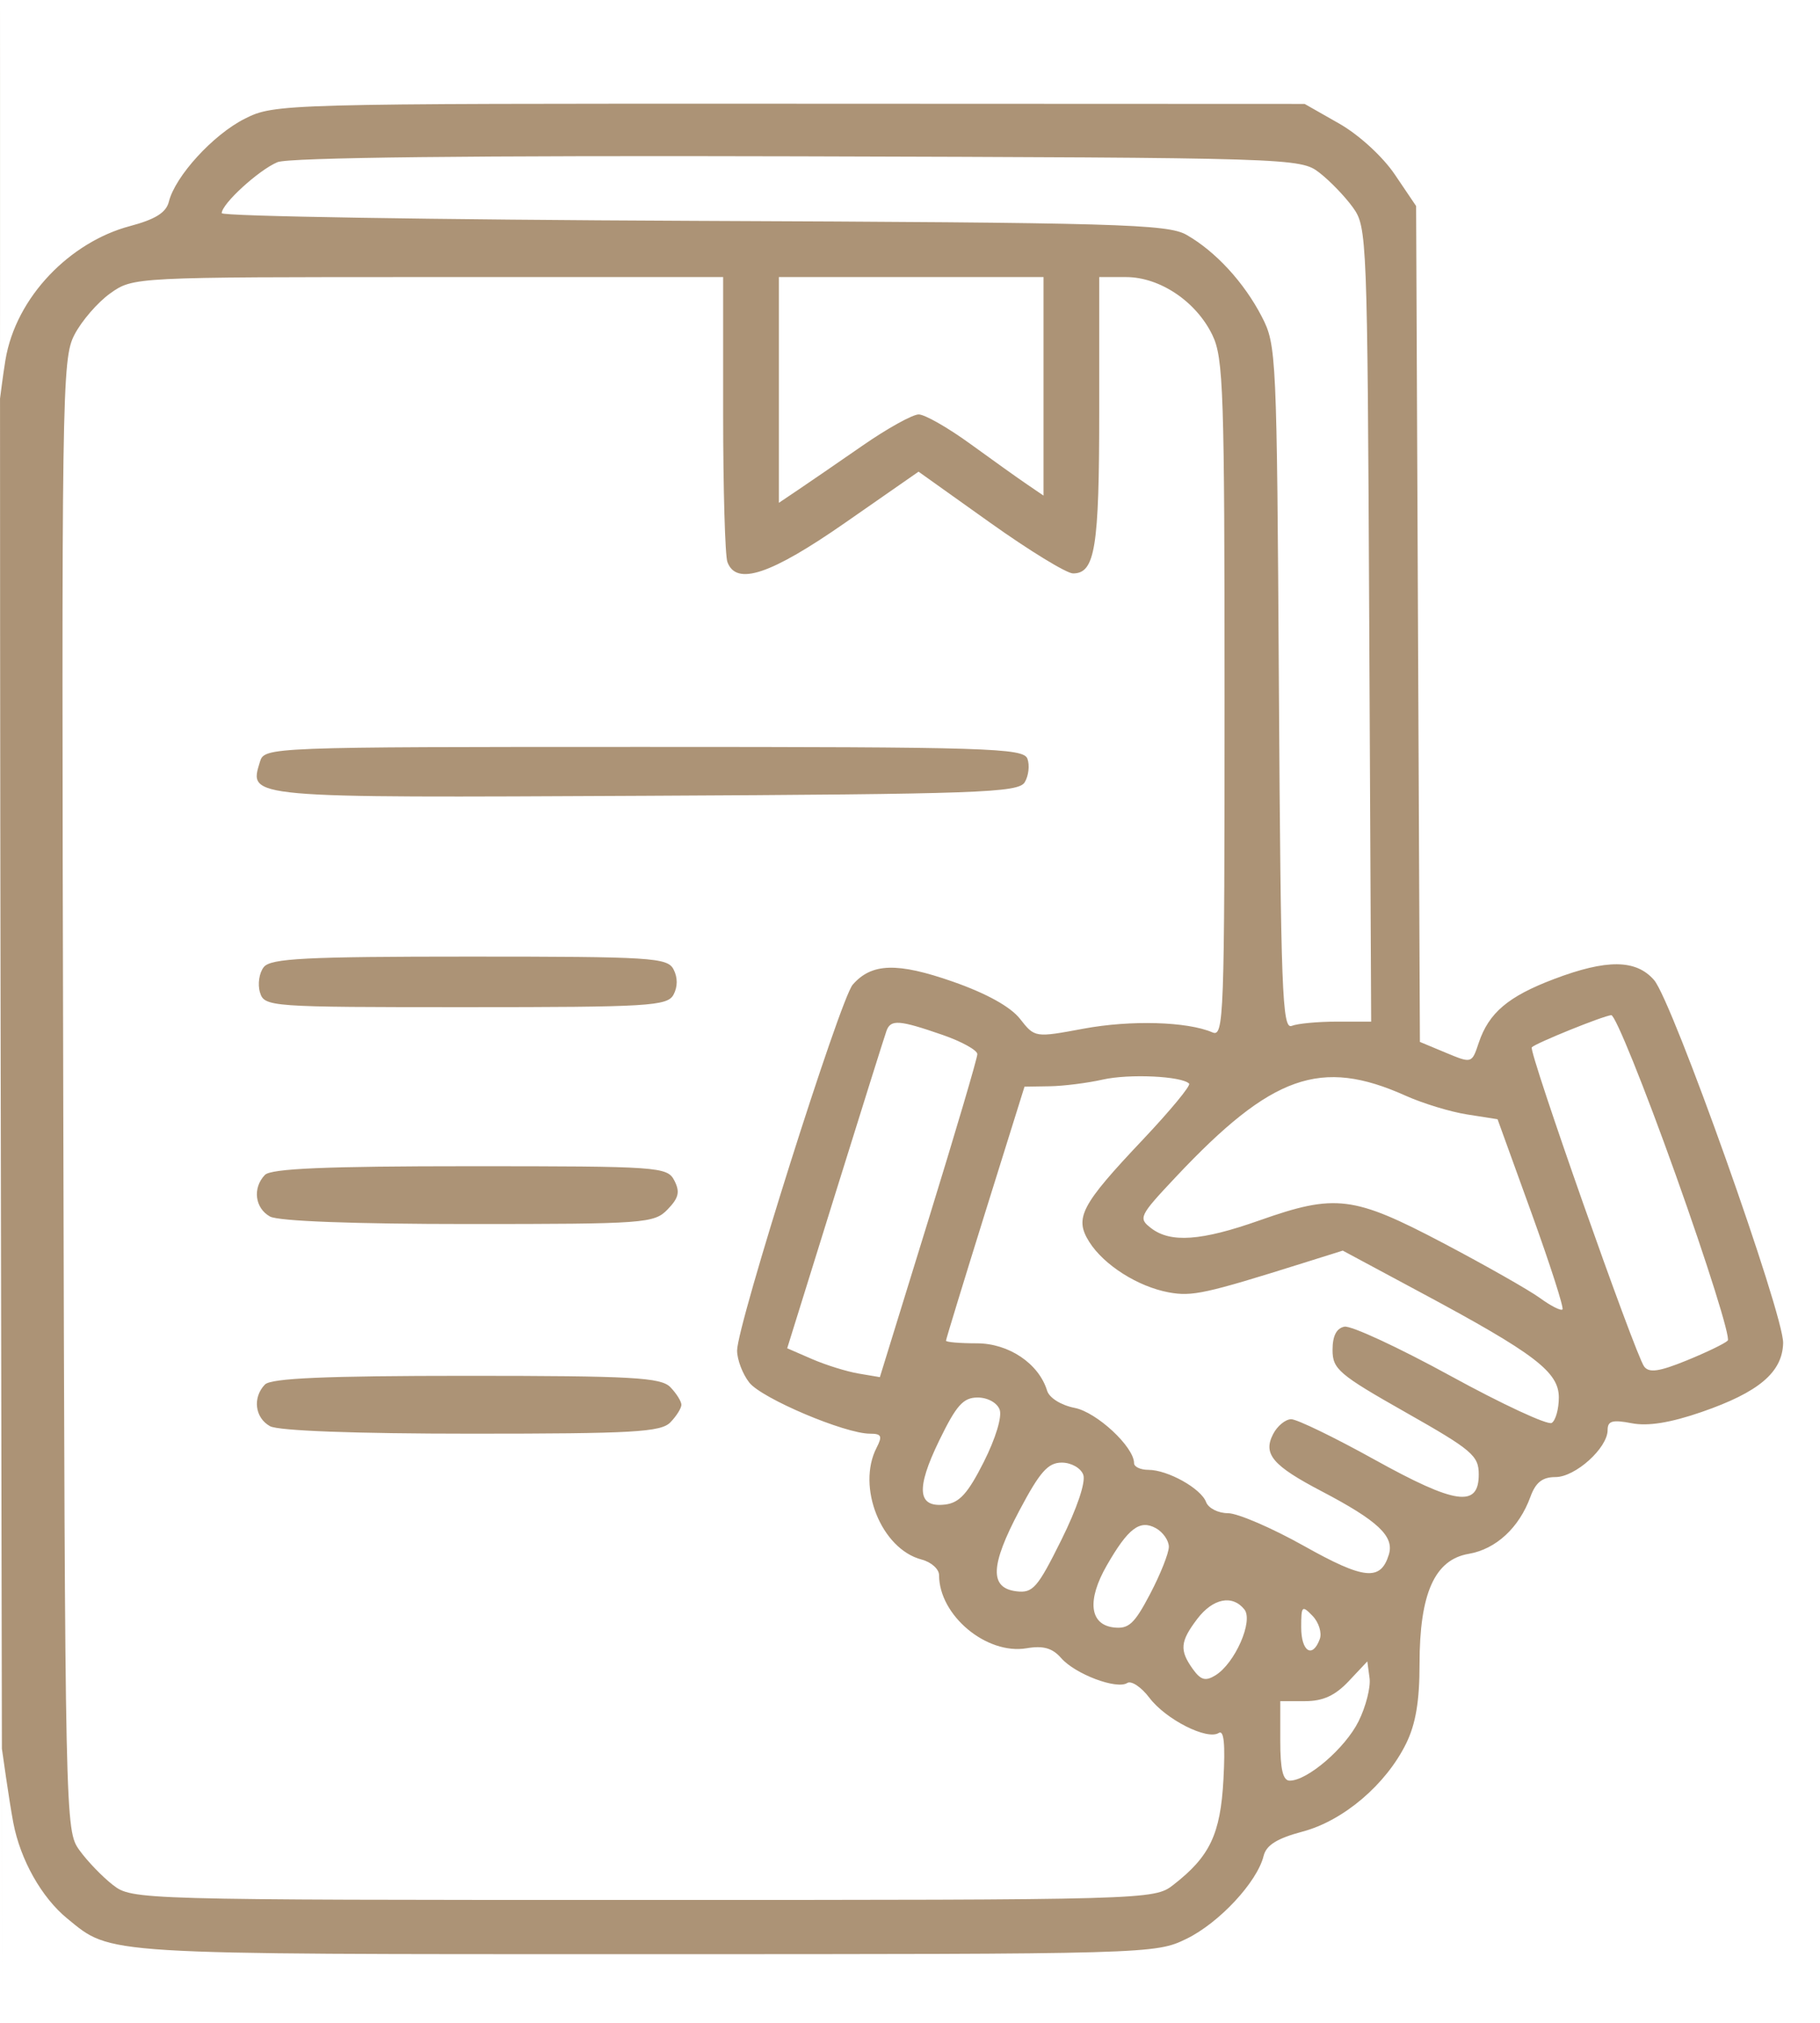 <svg width="36" height="40" viewBox="0 0 36 40" fill="none" xmlns="http://www.w3.org/2000/svg">
<path fill-rule="evenodd" clip-rule="evenodd" d="M0.003 0C0.003 0 -0.008 9.313 0.012 20.202L0.047 40H18.024H36V20.059V0.118L18.054 0.082L0.003 0ZM36 20.059V40H18.024H0.047L0.037 34.573C0.037 34.573 0.177 35.588 0.263 36.043C0.403 36.777 0.823 37.523 1.331 37.938C2.215 38.66 1.933 38.642 12.739 38.642C22.757 38.642 22.853 38.639 23.47 38.338C24.116 38.023 24.866 37.217 24.994 36.701C25.047 36.486 25.259 36.353 25.766 36.218C26.573 36.004 27.415 35.288 27.814 34.476C28.003 34.091 28.079 33.641 28.079 32.905C28.079 31.509 28.378 30.84 29.052 30.726C29.589 30.634 30.048 30.211 30.271 29.601C30.376 29.312 30.509 29.208 30.768 29.208C31.161 29.208 31.799 28.633 31.799 28.278C31.799 28.097 31.894 28.07 32.273 28.143C32.596 28.206 33.039 28.135 33.659 27.921C34.79 27.53 35.255 27.137 35.271 26.559C35.286 25.997 33.083 19.8 32.718 19.38C32.362 18.97 31.782 18.964 30.736 19.361C29.831 19.704 29.449 20.028 29.25 20.62C29.113 21.031 29.113 21.031 28.599 20.817L28.086 20.603L28.048 12.338L28.011 4.074L27.592 3.454C27.352 3.098 26.883 2.668 26.49 2.444L25.806 2.055L15.622 2.051C5.57 2.048 5.43 2.052 4.843 2.347C4.218 2.66 3.464 3.485 3.34 3.989C3.286 4.204 3.074 4.337 2.567 4.472C1.399 4.782 0.315 5.862 0.107 7.122C0.055 7.437 1.84977e-05 7.89 1.84977e-05 7.89L0.003 0L18.054 0.082L36 0.118V20.059ZM26.098 3.415C26.307 3.577 26.606 3.887 26.762 4.104C27.04 4.49 27.047 4.675 27.084 12.35L27.122 20.202H26.441C26.067 20.202 25.665 20.24 25.55 20.286C25.363 20.36 25.334 19.602 25.297 13.603C25.256 6.995 25.249 6.823 24.959 6.263C24.609 5.585 24.045 4.972 23.468 4.643C23.094 4.431 22.103 4.402 13.719 4.367C8.586 4.345 4.386 4.277 4.386 4.215C4.386 4.031 5.118 3.362 5.488 3.207C5.711 3.114 9.353 3.073 15.775 3.091C25.58 3.12 25.723 3.124 26.098 3.415ZM14.304 8.183C14.304 9.67 14.342 10.989 14.388 11.113C14.564 11.59 15.244 11.363 16.723 10.333L18.169 9.327L19.581 10.333C20.357 10.886 21.097 11.339 21.225 11.339C21.661 11.339 21.743 10.831 21.743 8.133V5.479H22.273C22.941 5.479 23.66 5.961 23.981 6.625C24.2 7.077 24.222 7.729 24.222 13.82C24.222 20.144 24.209 20.513 23.981 20.414C23.485 20.2 22.367 20.168 21.434 20.341C20.47 20.52 20.469 20.52 20.176 20.147C19.988 19.907 19.512 19.644 18.85 19.412C17.748 19.027 17.241 19.042 16.867 19.471C16.617 19.758 14.58 26.202 14.58 26.706C14.58 26.885 14.688 27.17 14.821 27.339C15.067 27.653 16.713 28.35 17.208 28.35C17.436 28.35 17.458 28.396 17.34 28.626C16.939 29.403 17.433 30.631 18.23 30.839C18.419 30.888 18.575 31.027 18.575 31.147C18.575 31.943 19.513 32.726 20.306 32.593C20.636 32.537 20.817 32.589 20.99 32.787C21.267 33.104 22.087 33.414 22.297 33.28C22.377 33.228 22.575 33.36 22.736 33.573C23.061 34.002 23.877 34.415 24.107 34.268C24.21 34.202 24.238 34.487 24.2 35.188C24.141 36.273 23.931 36.712 23.205 37.275C22.829 37.567 22.711 37.57 12.72 37.57C2.73 37.57 2.611 37.567 2.235 37.275C2.026 37.113 1.727 36.803 1.571 36.586C1.289 36.194 1.287 36.084 1.251 21.657C1.216 7.713 1.225 7.102 1.471 6.622C1.613 6.347 1.933 5.977 2.182 5.8C2.635 5.479 2.647 5.479 8.47 5.479H14.304V8.183ZM20.641 7.639V9.8L20.321 9.582C20.145 9.463 19.639 9.102 19.196 8.78C18.753 8.458 18.292 8.195 18.172 8.195C18.051 8.195 17.549 8.473 17.058 8.814C16.566 9.155 15.993 9.548 15.785 9.688L15.406 9.943V7.711V5.479H18.024H20.641V7.639ZM5.142 15.063C4.921 15.784 4.832 15.776 12.758 15.736C19.367 15.703 20.143 15.675 20.269 15.469C20.346 15.342 20.37 15.133 20.323 15.004C20.244 14.791 19.553 14.77 12.734 14.77C5.294 14.77 5.231 14.773 5.142 15.063ZM5.218 19.123C5.127 19.237 5.093 19.462 5.142 19.623C5.229 19.91 5.321 19.916 9.21 19.916C12.833 19.916 13.2 19.894 13.322 19.67C13.406 19.513 13.407 19.33 13.323 19.169C13.203 18.935 12.887 18.916 9.288 18.916C6.043 18.916 5.356 18.951 5.218 19.123ZM33.146 23.232C33.769 24.977 34.233 26.452 34.175 26.509C34.118 26.567 33.751 26.744 33.36 26.903C32.817 27.124 32.618 27.152 32.521 27.021C32.341 26.776 30.23 20.782 30.299 20.71C30.38 20.626 31.701 20.091 31.871 20.074C31.949 20.066 32.523 21.487 33.146 23.232ZM18.643 20.464C19.022 20.595 19.332 20.767 19.332 20.845C19.332 20.924 18.898 22.393 18.368 24.11L17.404 27.232L16.983 27.161C16.751 27.122 16.339 26.994 16.066 26.876L15.571 26.661L16.521 23.61C17.044 21.932 17.5 20.479 17.536 20.381C17.619 20.155 17.789 20.168 18.643 20.464ZM23.521 21.428C23.558 21.466 23.148 21.961 22.612 22.529C21.379 23.832 21.247 24.084 21.546 24.558C21.836 25.017 22.509 25.443 23.12 25.556C23.581 25.64 23.84 25.584 25.77 24.978L26.56 24.73L28.112 25.563C30.36 26.768 30.834 27.129 30.834 27.634C30.834 27.861 30.771 28.088 30.694 28.137C30.617 28.187 29.715 27.768 28.691 27.207C27.667 26.646 26.723 26.208 26.593 26.234C26.435 26.265 26.358 26.418 26.358 26.695C26.358 27.073 26.482 27.179 27.804 27.928C29.119 28.673 29.25 28.784 29.25 29.156C29.25 29.817 28.793 29.752 27.185 28.861C26.394 28.422 25.654 28.064 25.541 28.064C25.427 28.064 25.265 28.197 25.182 28.359C24.979 28.753 25.172 28.981 26.143 29.489C27.257 30.073 27.582 30.379 27.472 30.74C27.309 31.271 26.982 31.237 25.79 30.568C25.156 30.213 24.481 29.922 24.288 29.922C24.096 29.922 23.902 29.823 23.857 29.703C23.757 29.433 23.097 29.065 22.714 29.065C22.559 29.065 22.432 29.005 22.432 28.933C22.432 28.611 21.694 27.925 21.257 27.84C20.988 27.787 20.756 27.642 20.712 27.5C20.548 26.963 19.954 26.563 19.321 26.563C18.986 26.563 18.712 26.54 18.712 26.511C18.712 26.483 19.062 25.341 19.488 23.974L20.265 21.488L20.763 21.48C21.037 21.476 21.509 21.416 21.812 21.348C22.334 21.23 23.377 21.279 23.521 21.428ZM27.804 21.667C28.145 21.82 28.693 21.987 29.023 22.038L29.622 22.132L30.292 23.983C30.66 25.002 30.937 25.861 30.906 25.893C30.875 25.925 30.676 25.824 30.463 25.669C30.251 25.514 29.388 25.024 28.547 24.581C26.771 23.646 26.415 23.602 24.911 24.133C23.761 24.539 23.154 24.582 22.768 24.285C22.512 24.088 22.533 24.044 23.258 23.274C25.157 21.256 26.125 20.914 27.804 21.667ZM5.24 23.233C4.992 23.49 5.041 23.89 5.341 24.056C5.506 24.148 7.008 24.204 9.267 24.204C12.757 24.204 12.94 24.191 13.206 23.915C13.427 23.686 13.454 23.568 13.338 23.343C13.198 23.072 13.037 23.061 9.299 23.061C6.454 23.061 5.361 23.107 5.24 23.233ZM5.24 27.378C4.992 27.636 5.041 28.035 5.341 28.202C5.506 28.293 7.027 28.35 9.326 28.35C12.523 28.35 13.075 28.319 13.261 28.125C13.38 28.002 13.478 27.846 13.478 27.778C13.478 27.711 13.38 27.555 13.261 27.431C13.075 27.238 12.514 27.206 9.225 27.206C6.438 27.206 5.361 27.253 5.24 27.378ZM19.773 27.874C19.825 28.012 19.693 28.446 19.459 28.91C19.145 29.532 18.977 29.718 18.695 29.751C18.147 29.817 18.112 29.444 18.578 28.485C18.918 27.786 19.053 27.635 19.338 27.635C19.535 27.635 19.723 27.738 19.773 27.874ZM21.427 29.161C21.48 29.304 21.306 29.822 20.992 30.455C20.523 31.399 20.43 31.506 20.107 31.467C19.57 31.402 19.586 30.96 20.164 29.869C20.57 29.102 20.73 28.922 21.002 28.922C21.189 28.922 21.377 29.028 21.427 29.161ZM23.12 30.587C23.12 30.711 22.954 31.13 22.75 31.518C22.438 32.113 22.325 32.217 22.027 32.181C21.552 32.123 21.498 31.642 21.892 30.956C22.315 30.219 22.547 30.043 22.864 30.219C23.005 30.297 23.12 30.463 23.12 30.587ZM24.614 31.825C24.796 32.053 24.428 32.89 24.042 33.128C23.845 33.249 23.752 33.224 23.594 33.004C23.328 32.632 23.343 32.46 23.681 32.014C23.991 31.606 24.376 31.528 24.614 31.825ZM26.105 32.413C25.961 32.801 25.738 32.659 25.738 32.179C25.738 31.753 25.754 31.737 25.963 31.953C26.087 32.082 26.151 32.289 26.105 32.413ZM26.872 34.039C26.609 34.568 25.862 35.211 25.511 35.211C25.377 35.211 25.324 34.99 25.324 34.425V33.639H25.815C26.169 33.639 26.409 33.529 26.676 33.246L27.046 32.853L27.09 33.182C27.115 33.363 27.017 33.748 26.872 34.039Z" fill="#AC9376"/>
</svg>

